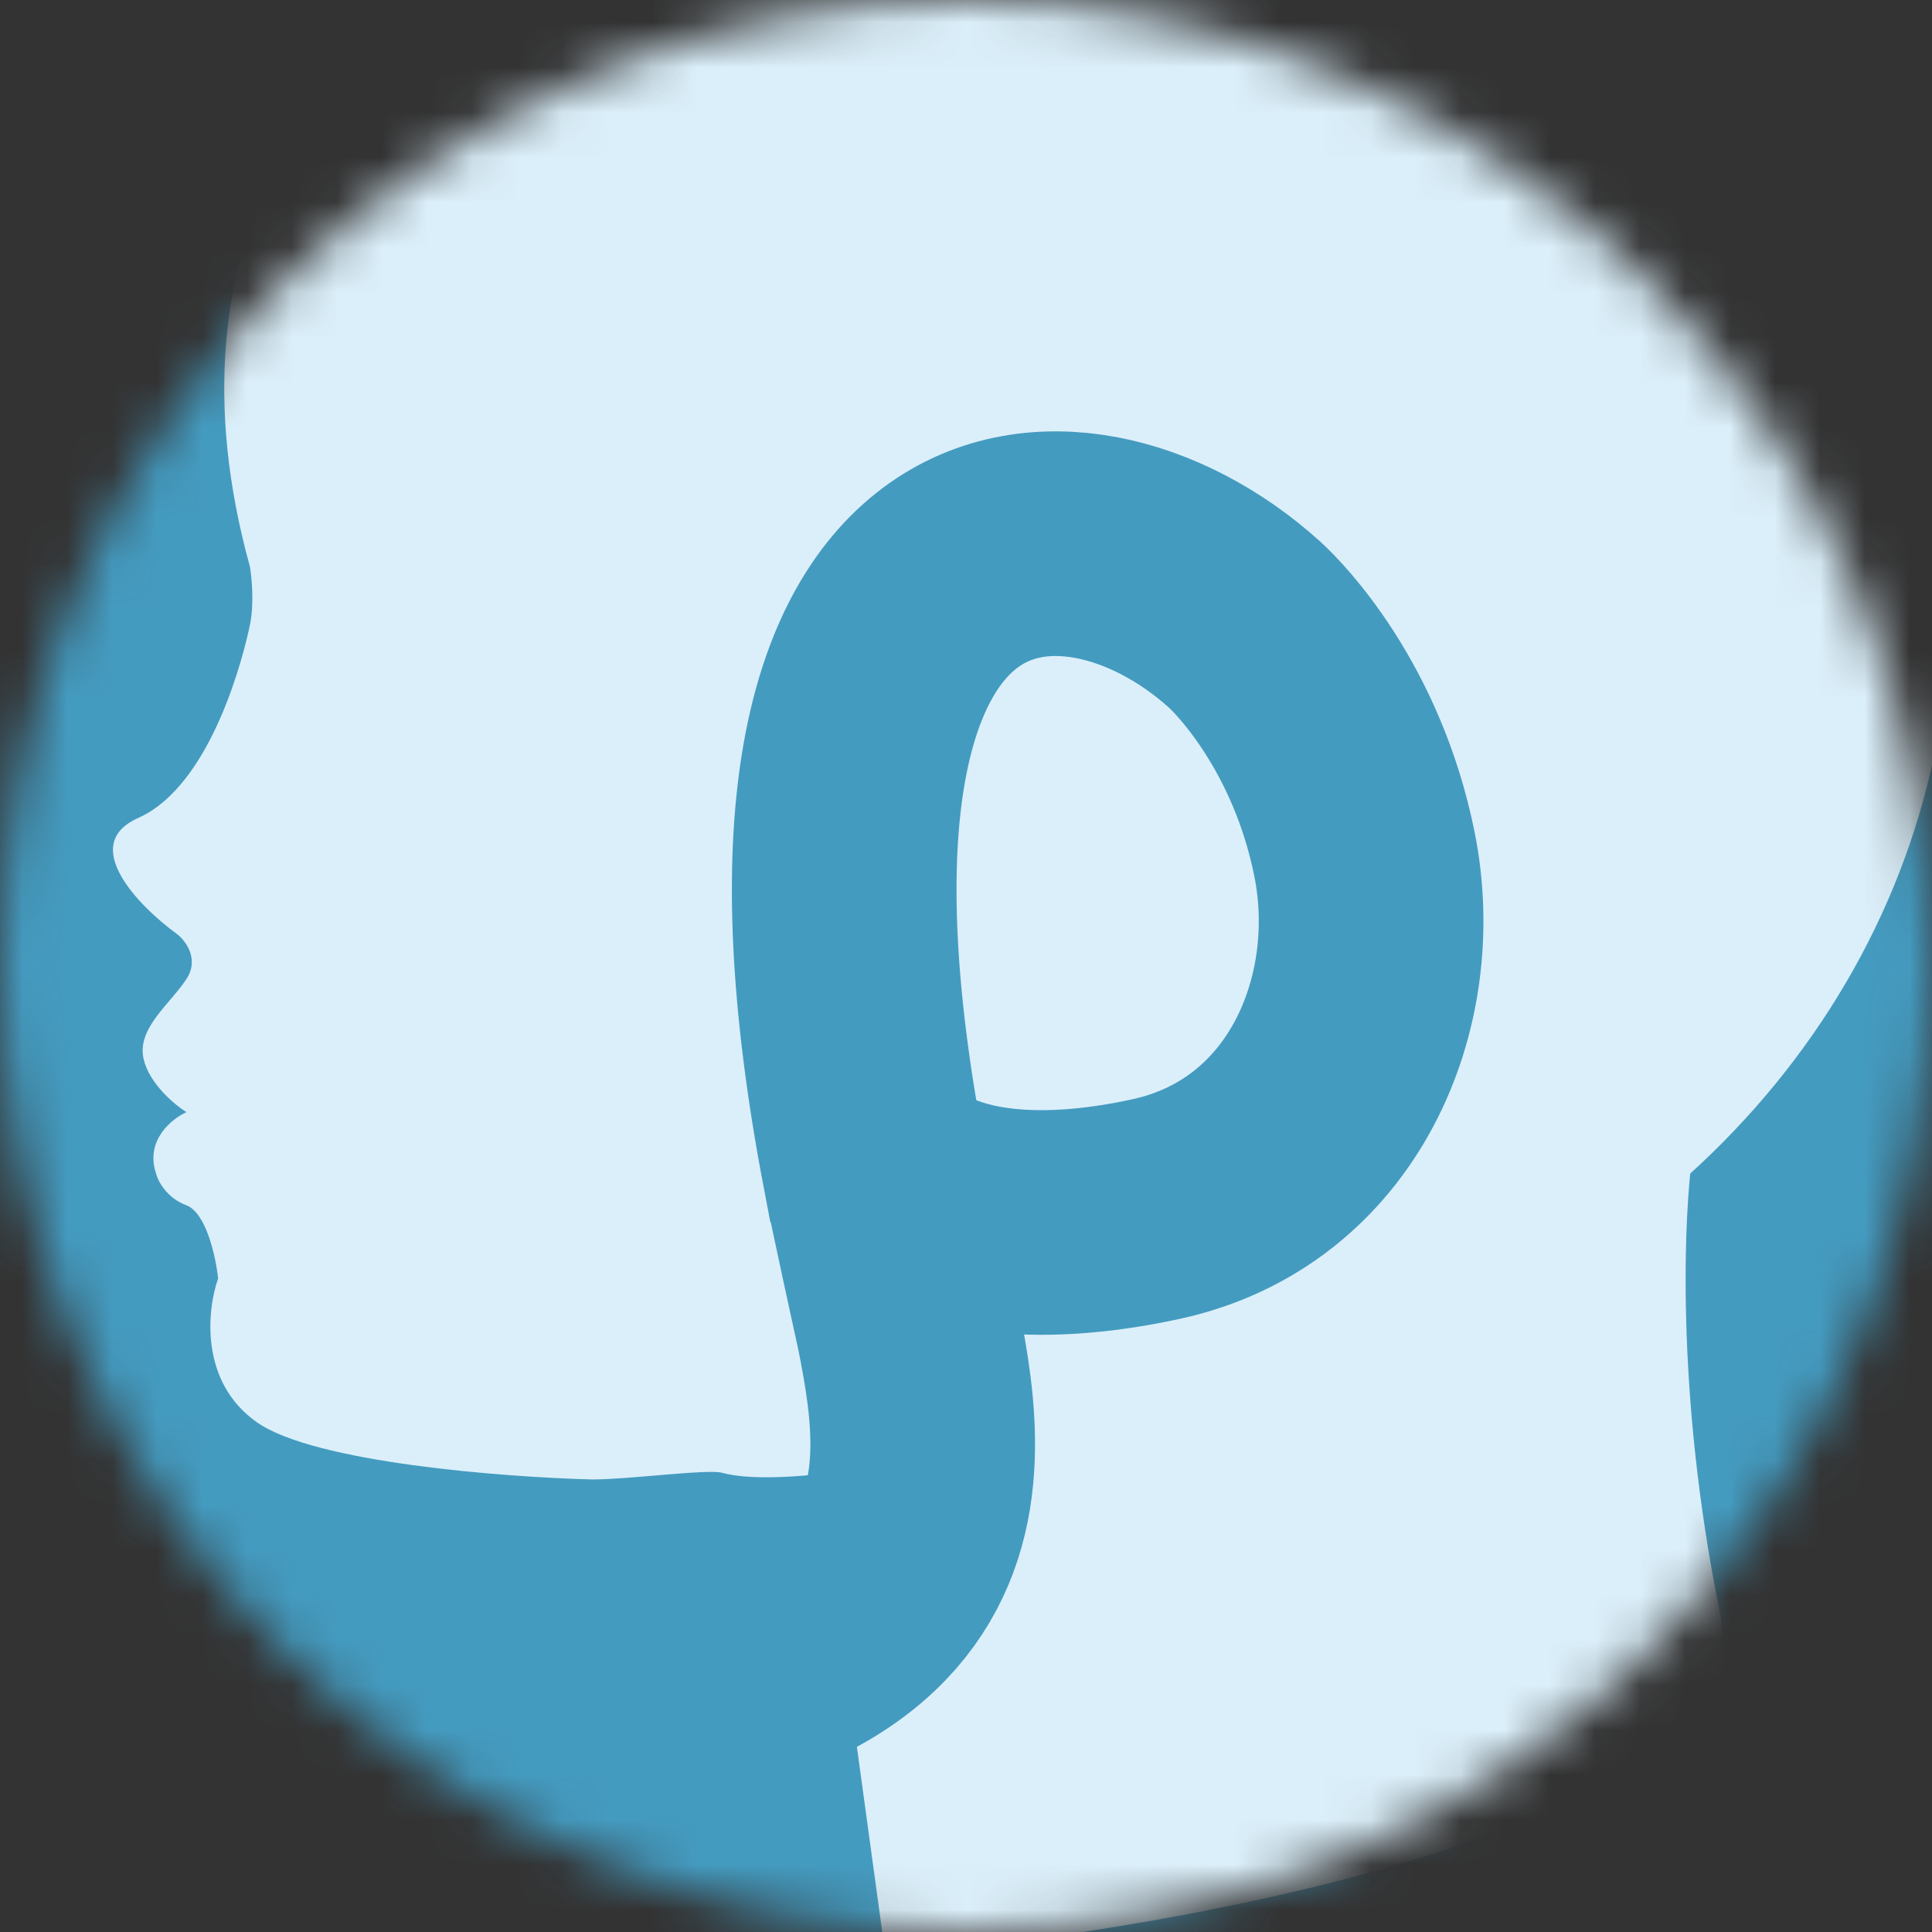 <svg width="43" height="43" viewBox="0 0 43 43" fill="none" xmlns="http://www.w3.org/2000/svg">
<rect x="0" y="0" width="43" height="43" fill="#333333" stroke="none"/>
<mask id="mask0_849_3456" style="mask-type:alpha" maskUnits="userSpaceOnUse" x="0" y="0" width="43" height="43">
<circle cx="21.5" cy="21.5" r="21.5" fill="#C4E9FA"/>
</mask>
<g mask="url(#mask0_849_3456)">
<rect x="-23.367" y="-10.646" width="76.46" height="61.942" fill="#449BC0"/>
<path d="M5.562 12.609C3.522 5.239 7.437 1.047 9.65 -0.128L36.97 5.441V20.547C36.777 22.071 32.518 25.108 32.21 28.514C28.315 30.802 18.468 33.427 16.073 32.78C15.743 32.691 14.014 32.928 13.184 32.928C11.227 32.878 6.994 32.555 5.716 31.654C4.437 30.754 4.609 29.146 4.855 28.455C4.804 27.981 4.591 26.992 4.149 26.826C3.706 26.66 3.513 26.283 3.472 26.115C3.227 25.381 3.821 24.901 4.149 24.753C3.882 24.585 3.319 24.113 3.196 23.568C3.042 22.887 3.78 22.354 4.149 21.791C4.444 21.34 4.128 20.932 3.933 20.784C3.093 20.172 1.745 18.799 3.073 18.207C4.732 17.466 5.439 14.504 5.562 13.912C5.661 13.438 5.603 12.845 5.562 12.609Z" fill="#DBEFFA"/>
<path d="M38.27 35.837C37.289 31.019 37.472 26.977 37.686 25.559L17.833 29.839L19.708 43.524C26.304 42.969 39.251 40.655 38.27 35.837Z" fill="#DBEFFA"/>
<path d="M7.568 3.207C9.83 0.271 13.011 -1.98 16.698 -3.255C20.386 -4.53 24.41 -4.769 28.248 -3.942C32.087 -3.115 35.564 -1.259 38.228 1.384C40.893 4.027 42.621 7.337 43.19 10.883C43.759 14.429 43.143 18.049 41.42 21.273C39.697 24.497 36.948 27.176 33.529 28.965C30.11 30.753 26.178 31.567 22.243 31.301C18.309 31.035 14.553 29.702 11.462 27.475L23.703 13.463L7.568 3.207Z" fill="#DBEFFA"/>
<path d="M8.129 38.032C21.708 38.694 20.906 33.02 20.222 29.561C20.222 29.561 19.614 26.799 19.452 25.954M19.452 25.954C16.556 10.784 23.861 10.421 27.706 13.907C28.04 14.21 29.755 15.958 30.369 19.013C31.032 22.313 29.452 26.098 25.735 26.909C23.474 27.402 20.952 27.414 19.452 25.954Z" stroke="#449BC0" stroke-width="5"/>
</g>
</svg>
